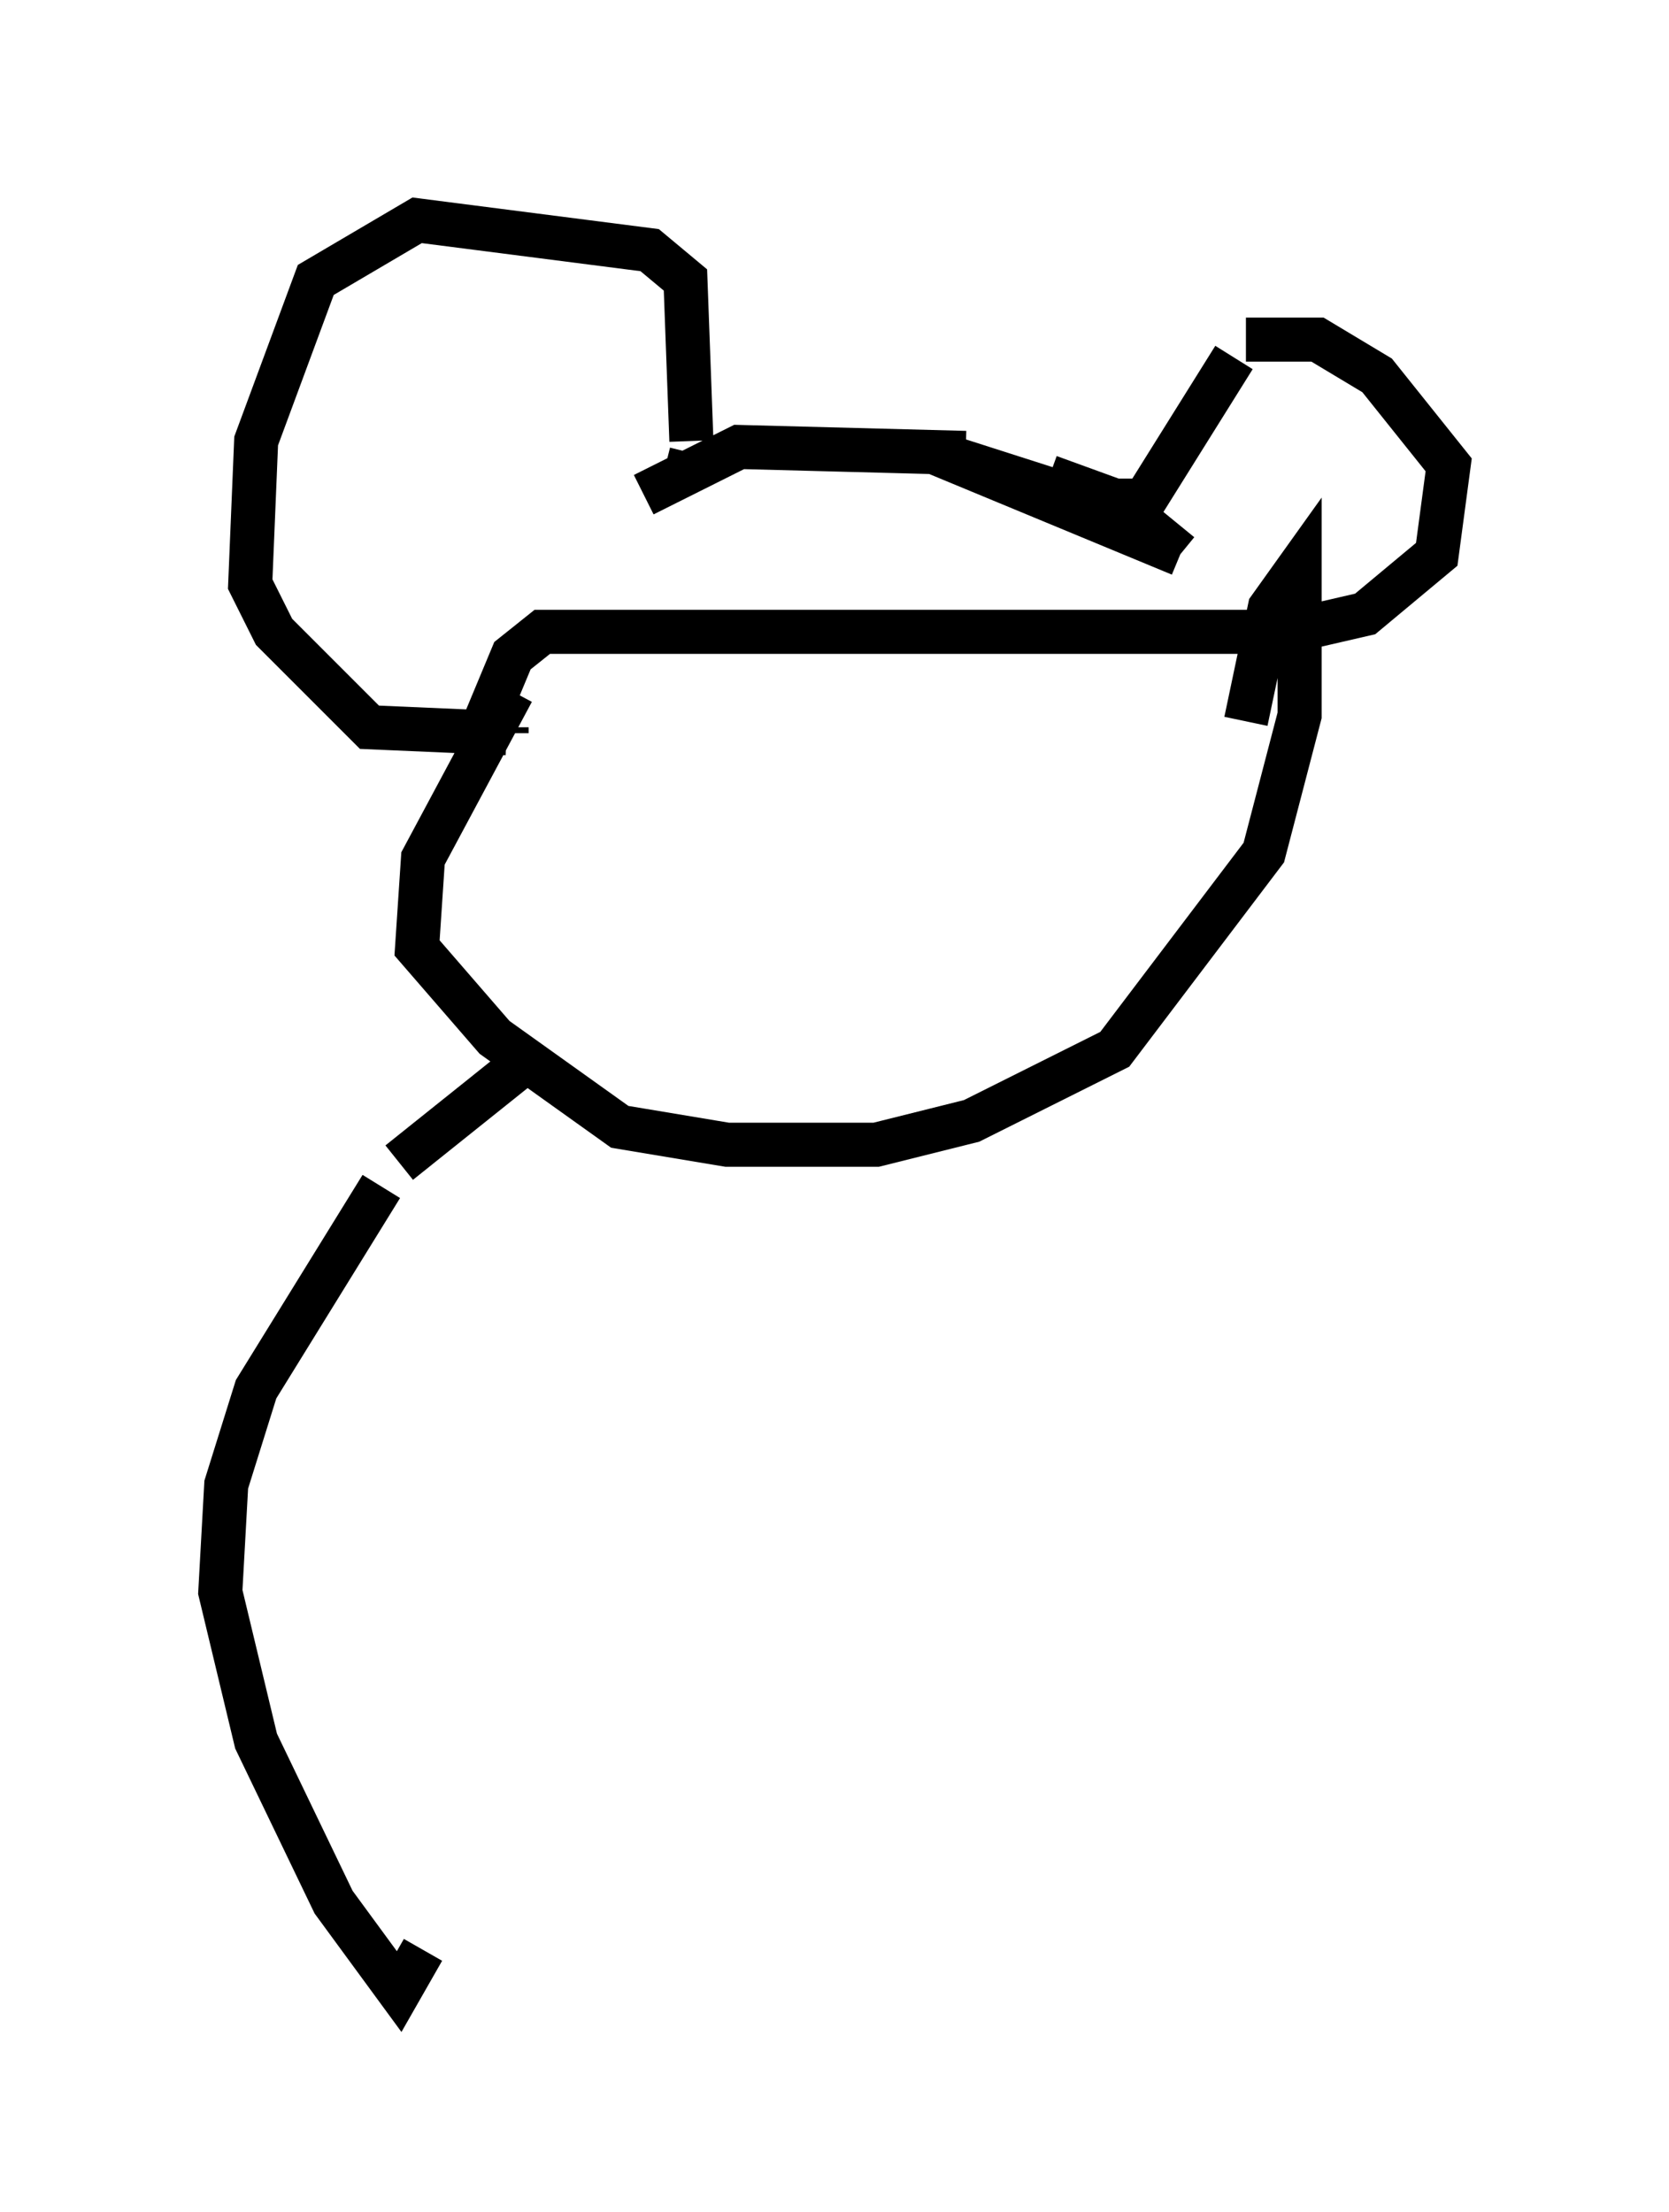 <?xml version="1.0" encoding="utf-8" ?>
<svg baseProfile="full" height="50.189" version="1.1" width="37.875" xmlns="http://www.w3.org/2000/svg" xmlns:ev="http://www.w3.org/2001/xml-events" xmlns:xlink="http://www.w3.org/1999/xlink"><defs /><rect fill="white" height="50.189" width="37.875" x="0" y="0" /><path d="M15.555, 10.819 m0.0, 0.0 m0.0, 0.0 l0.135, -0.541 m0.0, -0.271 l-0.135, -3.654 -0.812, -0.677 l-5.277, -0.677 -2.3, 1.353 l-1.353, 3.654 -0.135, 3.248 l0.541, 1.083 2.165, 2.165 l3.112, 0.135 m0.0, 0.0 l0.0, -0.135 m3.112, -5.277 l2.165, -1.083 5.142, 0.135 m1.894, 0.541 l1.488, 0.541 1.488, 1.218 m0.0, 0.0 l0.0, 0.0 m0.0, 0.0 l-5.548, -2.3 3.383, 1.083 l1.353, 0.0 2.03, -3.248 m0.271, -0.406 l1.624, 0.0 1.353, 0.812 l1.624, 2.03 -0.271, 2.03 l-1.624, 1.353 -1.759, 0.406 l-16.915, 0.0 -0.677, 0.541 l-0.677, 1.624 m0.677, -0.812 l-2.03, 3.789 -0.135, 2.03 l1.759, 2.03 2.842, 2.03 l2.436, 0.406 3.383, 0.0 l2.165, -0.541 3.248, -1.624 l3.383, -4.465 0.812, -3.112 l0.0, -3.383 -0.677, 0.947 l-0.541, 2.571 m-16.509, 7.848 l-2.706, 2.165 m-0.406, 0.541 l-2.842, 4.601 -0.677, 2.165 l-0.135, 2.436 0.812, 3.383 l1.759, 3.654 1.488, 2.03 l0.541, -0.947 " fill="none" stroke="black" stroke-width="1" /></svg>